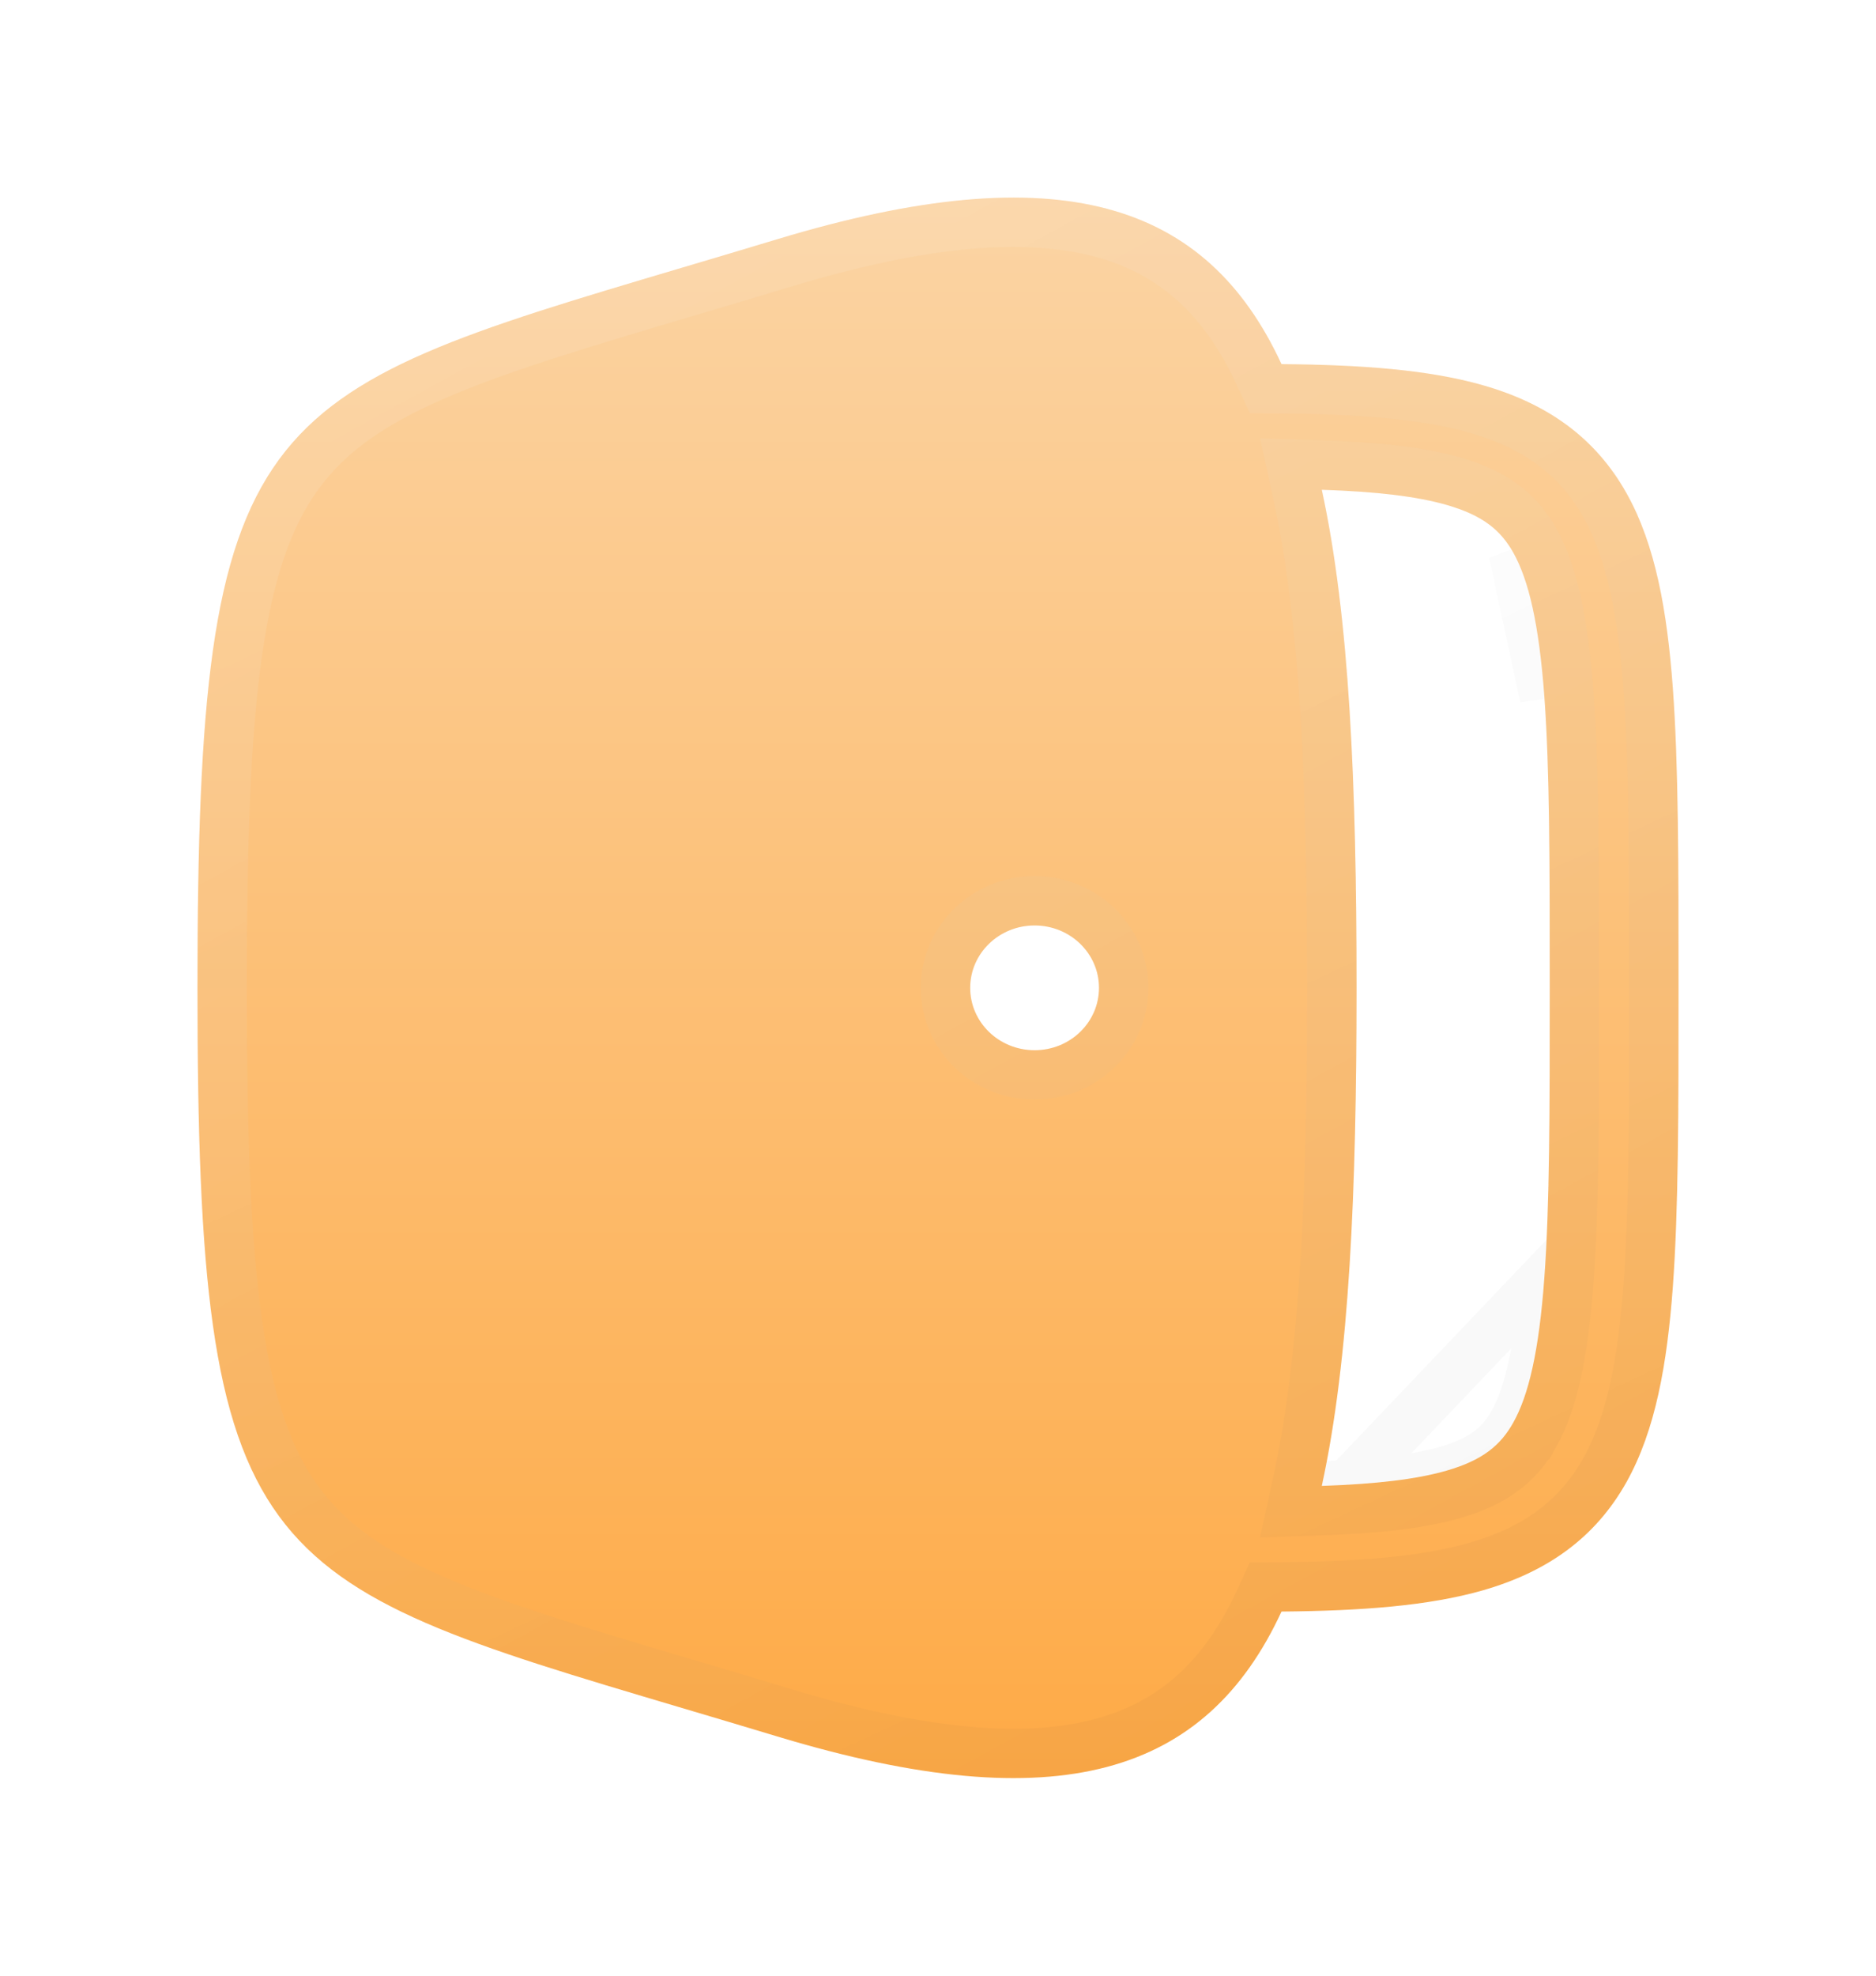 <svg width="38" height="40" viewBox="0 0 38 40" fill="none" xmlns="http://www.w3.org/2000/svg">
<g filter="url(#filter0_d_701_14168)">
<path fill-rule="evenodd" clip-rule="evenodd" d="M4 16C4 27.667 5.14 28.006 13.814 30.58C14.418 30.759 15.06 30.95 15.739 31.155C21.46 32.886 24.437 31.915 25.958 28.628C27.569 28.613 28.933 28.515 30.041 28.197C31.326 27.827 32.307 27.147 32.946 26.007C33.534 24.956 33.77 23.616 33.885 22.05C34 20.473 34 18.483 34 16.039V15.943C34 13.499 34 11.51 33.885 9.935C33.77 8.37 33.534 7.032 32.945 5.983C32.305 4.844 31.323 4.167 30.039 3.8C28.932 3.483 27.568 3.386 25.958 3.372C24.437 0.085 21.46 -0.886 15.739 0.845C15.098 1.038 14.457 1.23 13.814 1.42C5.14 3.994 4 4.333 4 16ZM29.298 25.776C28.693 25.95 27.885 26.046 26.774 26.084C27.337 23.5 27.478 20.11 27.478 16C27.478 11.889 27.337 8.5 26.774 5.916C27.886 5.953 28.694 6.049 29.3 6.222C30.032 6.432 30.396 6.731 30.653 7.189C30.961 7.738 31.173 8.617 31.283 10.114C31.391 11.589 31.391 13.489 31.391 15.991C31.391 18.493 31.391 20.394 31.282 21.871C31.173 23.369 30.961 24.252 30.652 24.803C30.394 25.264 30.03 25.565 29.298 25.776ZM20.957 17.263C20.236 17.263 19.652 16.698 19.652 16C19.652 15.302 20.236 14.737 20.957 14.737C21.677 14.737 22.261 15.302 22.261 16C22.261 16.698 21.677 17.263 20.957 17.263Z" fill="url(#paint0_linear_701_14168)"/>
<path d="M29.437 5.741C28.773 5.551 27.916 5.454 26.791 5.416L26.149 5.394L26.286 6.022C26.836 8.548 26.978 11.889 26.978 16C26.978 20.111 26.836 23.451 26.286 25.978L26.149 26.606L26.791 26.584C27.915 26.546 28.772 26.447 29.436 26.256M29.437 5.741L29.3 6.222L29.437 5.741C29.437 5.741 29.437 5.741 29.437 5.741ZM29.437 5.741C29.842 5.857 30.175 6.006 30.452 6.21C30.732 6.417 30.932 6.664 31.089 6.945C31.453 7.594 31.671 8.567 31.781 10.077L31.781 10.077C31.891 11.575 31.891 13.496 31.891 15.991C31.891 18.486 31.891 20.408 31.781 21.908C31.671 23.42 31.454 24.395 31.089 25.047L31.088 25.047C30.931 25.329 30.731 25.577 30.45 25.785C30.174 25.99 29.84 26.14 29.436 26.256M29.436 26.256L29.298 25.776M29.436 26.256C29.436 26.256 29.436 26.256 29.436 26.256L29.298 25.776M29.298 25.776C28.791 25.922 28.141 26.013 27.291 26.061M29.298 25.776C30.03 25.565 30.394 25.264 30.652 24.803C30.961 24.252 31.173 23.369 31.282 21.871L27.291 26.061M27.291 26.061C27.281 26.105 27.272 26.148 27.263 26.191L26.774 26.084L27.291 26.061ZM25.954 28.128L25.637 28.13L25.505 28.418C24.794 29.952 23.776 30.898 22.295 31.29C20.779 31.692 18.711 31.532 15.884 30.677C15.231 30.479 14.614 30.296 14.032 30.123L13.956 30.101L13.956 30.101C11.777 29.454 10.113 28.959 8.82 28.398C7.538 27.841 6.67 27.238 6.057 26.404C5.441 25.565 5.045 24.44 4.809 22.768C4.572 21.093 4.5 18.916 4.5 16C4.5 13.084 4.572 10.906 4.809 9.232C5.045 7.56 5.441 6.435 6.057 5.596C6.67 4.761 7.538 4.159 8.82 3.602C10.113 3.041 11.777 2.546 13.956 1.899C14.599 1.709 15.242 1.517 15.884 1.323L15.884 1.323C18.711 0.468 20.778 0.308 22.295 0.71C23.776 1.103 24.794 2.048 25.505 3.583L25.638 3.87L25.954 3.872C27.556 3.886 28.863 3.984 29.901 4.28C31.084 4.619 31.946 5.224 32.509 6.228L32.945 5.983L32.509 6.228C33.041 7.176 33.273 8.422 33.386 9.972C33.5 11.524 33.5 13.492 33.5 15.943V16.039C33.5 18.49 33.5 20.459 33.386 22.013C33.273 23.565 33.041 24.813 32.509 25.763C31.947 26.768 31.086 27.376 29.902 27.716L29.902 27.716C28.864 28.015 27.556 28.114 25.954 28.128ZM30.653 7.189C30.961 7.738 31.173 8.617 31.283 10.114L30.653 7.189ZM19.152 16C19.152 16.989 19.975 17.763 20.957 17.763C21.938 17.763 22.761 16.989 22.761 16C22.761 15.011 21.938 14.237 20.957 14.237C19.975 14.237 19.152 15.011 19.152 16Z" stroke="url(#paint1_linear_701_14168)"/>
<path d="M29.437 5.741C28.773 5.551 27.916 5.454 26.791 5.416L26.149 5.394L26.286 6.022C26.836 8.548 26.978 11.889 26.978 16C26.978 20.111 26.836 23.451 26.286 25.978L26.149 26.606L26.791 26.584C27.915 26.546 28.772 26.447 29.436 26.256M29.437 5.741L29.3 6.222L29.437 5.741C29.437 5.741 29.437 5.741 29.437 5.741ZM29.437 5.741C29.842 5.857 30.175 6.006 30.452 6.21C30.732 6.417 30.932 6.664 31.089 6.945C31.453 7.594 31.671 8.567 31.781 10.077L31.781 10.077C31.891 11.575 31.891 13.496 31.891 15.991C31.891 18.486 31.891 20.408 31.781 21.908C31.671 23.42 31.454 24.395 31.089 25.047L31.088 25.047C30.931 25.329 30.731 25.577 30.45 25.785C30.174 25.99 29.84 26.14 29.436 26.256M29.436 26.256L29.298 25.776M29.436 26.256C29.436 26.256 29.436 26.256 29.436 26.256L29.298 25.776M29.298 25.776C28.791 25.922 28.141 26.013 27.291 26.061M29.298 25.776C30.03 25.565 30.394 25.264 30.652 24.803C30.961 24.252 31.173 23.369 31.282 21.871L27.291 26.061M27.291 26.061C27.281 26.105 27.272 26.148 27.263 26.191L26.774 26.084L27.291 26.061ZM25.954 28.128L25.637 28.13L25.505 28.418C24.794 29.952 23.776 30.898 22.295 31.29C20.779 31.692 18.711 31.532 15.884 30.677C15.231 30.479 14.614 30.296 14.032 30.123L13.956 30.101L13.956 30.101C11.777 29.454 10.113 28.959 8.82 28.398C7.538 27.841 6.67 27.238 6.057 26.404C5.441 25.565 5.045 24.44 4.809 22.768C4.572 21.093 4.5 18.916 4.5 16C4.5 13.084 4.572 10.906 4.809 9.232C5.045 7.56 5.441 6.435 6.057 5.596C6.67 4.761 7.538 4.159 8.82 3.602C10.113 3.041 11.777 2.546 13.956 1.899C14.599 1.709 15.242 1.517 15.884 1.323L15.884 1.323C18.711 0.468 20.778 0.308 22.295 0.71C23.776 1.103 24.794 2.048 25.505 3.583L25.638 3.87L25.954 3.872C27.556 3.886 28.863 3.984 29.901 4.28C31.084 4.619 31.946 5.224 32.509 6.228L32.945 5.983L32.509 6.228C33.041 7.176 33.273 8.422 33.386 9.972C33.5 11.524 33.5 13.492 33.5 15.943V16.039C33.5 18.49 33.5 20.459 33.386 22.013C33.273 23.565 33.041 24.813 32.509 25.763C31.947 26.768 31.086 27.376 29.902 27.716L29.902 27.716C28.864 28.015 27.556 28.114 25.954 28.128ZM30.653 7.189C30.961 7.738 31.173 8.617 31.283 10.114L30.653 7.189ZM19.152 16C19.152 16.989 19.975 17.763 20.957 17.763C21.938 17.763 22.761 16.989 22.761 16C22.761 15.011 21.938 14.237 20.957 14.237C19.975 14.237 19.152 15.011 19.152 16Z" stroke="url(#paint2_linear_701_14168)" stroke-opacity="0.2"/>
</g>
<defs>
<filter id="filter0_d_701_14168" x="0" y="0" width="38" height="40" filterUnits="userSpaceOnUse" color-interpolation-filters="sRGB">
<feFlood flood-opacity="0" result="BackgroundImageFix"/>
<feColorMatrix in="SourceAlpha" type="matrix" values="0 0 0 0 0 0 0 0 0 0 0 0 0 0 0 0 0 0 127 0" result="hardAlpha"/>
<feOffset dy="4"/>
<feGaussianBlur stdDeviation="2"/>
<feComposite in2="hardAlpha" operator="out"/>
<feColorMatrix type="matrix" values="0 0 0 0 0.992 0 0 0 0 0.729 0 0 0 0 0.412 0 0 0 0.33 0"/>
<feBlend mode="normal" in2="BackgroundImageFix" result="effect1_dropShadow_701_14168"/>
<feBlend mode="normal" in="SourceGraphic" in2="effect1_dropShadow_701_14168" result="shape"/>
</filter>
<linearGradient id="paint0_linear_701_14168" x1="19" y1="0" x2="19" y2="32" gradientUnits="userSpaceOnUse">
<stop stop-color="#FBD4A4"/>
<stop offset="1" stop-color="#FEAA46"/>
</linearGradient>
<linearGradient id="paint1_linear_701_14168" x1="26.875" y1="33.2" x2="10.596" y2="-1.627" gradientUnits="userSpaceOnUse">
<stop stop-opacity="0.03"/>
<stop offset="1" stop-opacity="0"/>
</linearGradient>
<linearGradient id="paint2_linear_701_14168" x1="11.5" y1="1.6" x2="26.845" y2="29.594" gradientUnits="userSpaceOnUse">
<stop stop-color="white" stop-opacity="0.57"/>
<stop offset="1" stop-color="white" stop-opacity="0"/>
</linearGradient>
</defs>
</svg>
